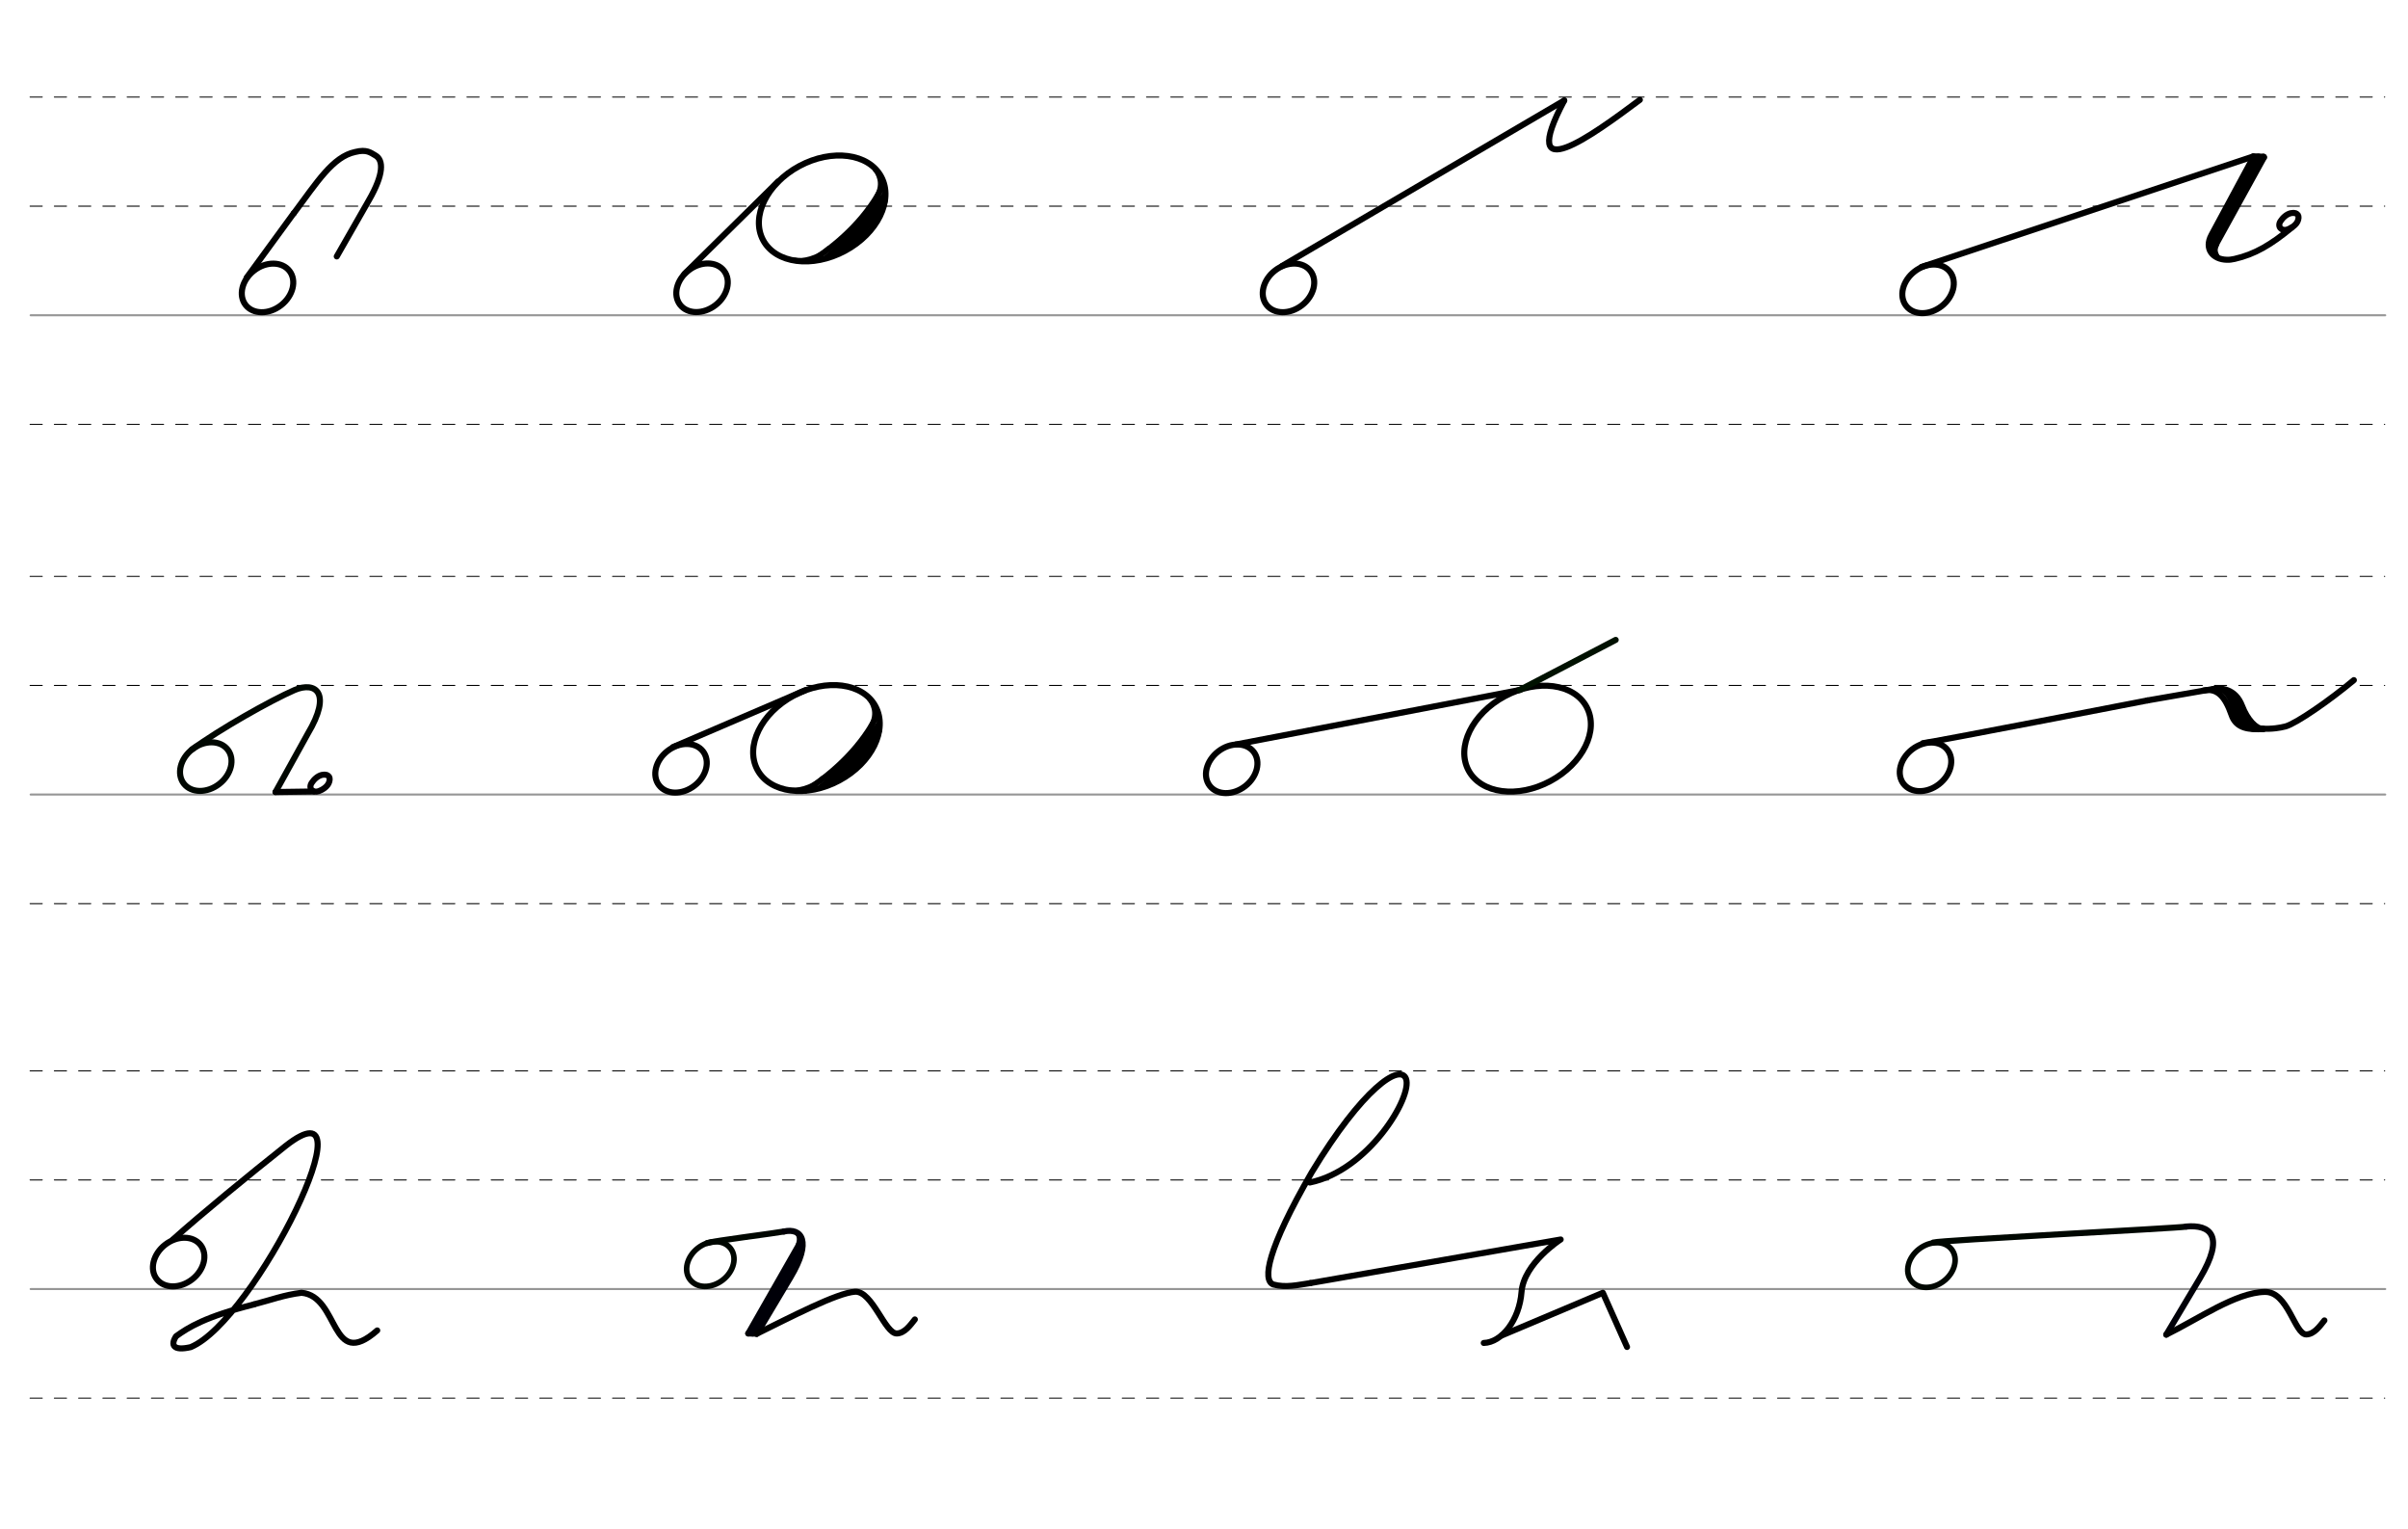 <svg height="400mm" viewBox="0 0 2232.3 1417.3" width="630mm" xmlns="http://www.w3.org/2000/svg">
 <g fill="none" stroke-linecap="round">
  <g stroke-miterlimit="2.5" transform="translate(0 364.961)">
   <path d="m28.4-72.8h2182.8" stroke="#969696" stroke-width="1.875"/>
   <g stroke="#000" stroke-dasharray="11.25 11.25" stroke-width=".938">
    <path d="m27.9 28.3h2182.8"/>
    <path d="m27.9-173.9h2182.8"/>
    <path d="m27.9-275h2182.8"/>
   </g>
   <path d="m28.4 371.4h2182.8" stroke="#969696" stroke-width="1.875"/>
   <g stroke="#000" stroke-dasharray="11.25 11.25" stroke-width=".938">
    <path d="m27.9 472.5h2182.8"/>
    <path d="m27.9 270.3h2182.8"/>
    <path d="m27.9 169.2h2182.8"/>
   </g>
   <path d="m28.4 829.7h2182.8" stroke="#969696" stroke-width="1.875"/>
   <g stroke="#000" stroke-dasharray="11.25 11.25" stroke-width=".938">
    <path d="m27.9 930.8h2182.8"/>
    <path d="m27.9 728.6h2182.8"/>
    <path d="m27.9 627.5h2182.8"/>
   </g>
  </g>
  <g transform="translate(0 673.228)">
   <g stroke="#000">
    <g stroke-linejoin="round" stroke-width="5.625">
     <path d="m228.6-415.8 43.7-59.8"/>
     <path d="m272.4-475.6c21.6-28.9 36.1-52.4 56.9-56.8 10.7-2.7 14.3.7 18.7 3.2 7.6 4.3 8 17.2-6 41.5l-29.8 52.1"/>
     <ellipse cx="444.785" cy="-169.644" rx="25.729" ry="20.371" transform="matrix(.791 -.612 .612 .791 0 0)"/>
     <ellipse cx="763.433" cy="76.704" rx="25.729" ry="20.371" transform="matrix(.791 -.612 .612 .791 0 0)"/>
     <path d="m721.3-505-86.8 85.6"/>
     <ellipse cx="898.655" cy="-62.415" rx="62.13" ry="44.634" transform="matrix(.881 -.473 .473 .881 0 0)"/>
    </g>
    <path d="m819-502c-13.8 27.9-38.1 52.4-66.8 70.7" stroke-width="5.386"/>
    <path d="m820.2-493c-15.9 21.3-33.1 41.5-54 58.5" stroke-width="5.386"/>
    <path d="m819.2-486.5c-14.3 21.6-19.7 29.6-41.7 46.5" stroke-width="7.181"/>
    <path d="m767.9-443.4c-10.1 9.6-24.3 12.2-31.1 10.7" stroke-width="3.591"/>
    <path d="m810.9-515.8c2.2 2.5 8.7 12.2 1.3 24.5" stroke-width="3.591"/>
    <g stroke-linejoin="round" stroke-width="5.625">
     <ellipse cx="1193.297" cy="409.437" rx="25.729" ry="20.371" transform="matrix(.791 -.612 .612 .791 0 0)"/>
     <path d="m1188.4-426.7 261.7-153.4"/>
    </g>
   </g>
   <path d="m1520.2-580.7c-44.3 33.1-114.2 84-70.1.6" stroke="#000001" stroke-linejoin="round" stroke-width="5.625"/>
   <path d="m2098.3-527.5-47.8 86.7" stroke="#000" stroke-linejoin="round" stroke-width="6.562"/>
   <path d="m2089.1-527.9-39 72.4c-7.1 13.1 1.4 22.7 14.2 23 2.3.1 4.8-.2 7.3-.8 18.8-4.3 33.6-13.1 52.9-29" stroke="#000" stroke-linejoin="round" stroke-width="5.625"/>
   <path d="m2093.7-527.6-44.7 81.9" stroke="#000" stroke-linejoin="round" stroke-width="6.562"/>
   <path d="m2055.5-447c-1.6 4.1-2.6 6.5.8 11.9" stroke="#000" stroke-width="3.75"/>
   <g stroke-linejoin="round">
    <path d="m2098.3-527.5-9.3-.4" stroke="#000" stroke-width="6.562"/>
    <g stroke-width="5.625">
     <ellipse cx="1661.636" cy="772.917" rx="25.729" ry="20.371" stroke="#000" transform="matrix(.791 -.612 .612 .791 0 0)"/>
     <path d="m1781.2-425.8 307.2-102.3" stroke="#000"/>
     <path d="m2126.4-475.9c1 .1 1.8.3 2.5.7.2.1.4.2.6.4 1.2.9 1.7 2.6 1 5.2-1.3 5.1-7.1 8-9.8 9-5.7 2-9.8-2.6-6.6-7.6 2-3.1 5.5-6.6 9.7-7.5.3-.1.6-.1.9-.1s.7-.1 1-.1c.8 0 1.6.1 2.4.3" stroke="#030002"/>
     <ellipse cx="128.059" cy="146.18" rx="25.729" ry="20.371" stroke="#000701" transform="matrix(.791 -.612 .612 .791 0 0)"/>
     <path d="m177.8 21.5c26.1-19.1 73.2-45.6 95.2-55.2 19.6-8.3 35 2.5 12.3 40.5l-29.9 54" stroke="#000701"/>
     <path d="m301.2 44.7c1 .1 1.8.3 2.5.7.2.1.4.2.6.4 1.2.9 1.7 2.6 1 5.2-1.3 5.1-7.1 8-9.8 9-5.7 2-9.8-2.6-6.6-7.6 2-3.1 5.5-6.6 9.7-7.5.3-.1.6-.1.9-.1s.7-.1 1-.1c.8 0 1.6.1 2.4.3" stroke="#030002"/>
     <g stroke="#000">
      <path d="m255.4 60.8 35.3-.5"/>
      <ellipse cx="475.531" cy="416.988" rx="25.729" ry="20.371" transform="matrix(.791 -.612 .612 .791 0 0)"/>
      <path d="m746.7-33.6-122.8 52.7"/>
      <ellipse cx="661.792" cy="367.535" rx="62.13" ry="44.634" transform="matrix(.881 -.473 .473 .881 0 0)"/>
     </g>
    </g>
   </g>
   <g stroke="#000">
    <path d="m813.6-11.1c-13.8 27.9-38.1 52.4-66.8 70.7" stroke-width="5.386"/>
    <path d="m814.8-2.1c-15.8 21.3-33.1 41.4-54 58.5" stroke-width="5.386"/>
    <path d="m813.9 4.4c-14.3 21.5-19.8 29.6-41.7 46.4" stroke-width="7.181"/>
    <path d="m762.5 47.5c-10.1 9.6-24.3 12.2-31.1 10.7" stroke-width="3.591"/>
    <path d="m805.6-25c2.2 2.5 8.7 12.2 1.3 24.5" stroke-width="3.591"/>
   </g>
   <g stroke-linejoin="round">
    <g stroke-width="5.625">
     <ellipse cx="1242.368" cy="679.877" rx="62.13" ry="44.634" stroke="#000" transform="matrix(.881 -.473 .473 .881 0 0)"/>
     <path d="m1145.8 16.7 263.2-50.5" stroke="#000"/>
     <path d="m1497.8-80.2-88.8 46.3" stroke="#010"/>
     <ellipse cx="878.951" cy="729.707" rx="25.729" ry="20.371" stroke="#000" transform="matrix(.791 -.612 .612 .791 0 0)"/>
     <ellipse cx="1388.709" cy="1121.806" rx="25.729" ry="20.371" stroke="#000001" transform="matrix(.791 -.612 .612 .791 0 0)"/>
     <g stroke="#000">
      <path d="m1990.8-24.1 61-10.6c6.4-1.1 20.4-.9 26.7 15.7 4.8 12.6 12.9 21.2 19.5 21.6"/>
      <path d="m1782.6 15.5c4.7-.1 208.2-39.6 208.2-39.6"/>
      <path d="m2066.7-31.4c6.1 4.7 9.5 27.8 21 31.7 5.3 1.8 13.5 2.4 21.9 1.4 3.1-.4 6.2-.9 9.2-1.7 10-2.8 40.8-24.1 63.3-42.9"/>
      <path d="m2051.3-34.5c12.8-2.5 16.5 7.1 22.3 24 3.6 10.3 12 14.3 24.4 12.8"/>
      <path d="m2042.8-33.3c12.8-2.5 20 5.7 25.9 22.6 3.5 10.3 12.1 13.6 24.4 13.1"/>
      <ellipse cx="-172.767" cy="493.914" rx="25.729" ry="20.371" transform="matrix(.791 -.612 .612 .791 0 0)"/>
      <path d="m235.5 535.6c15.9-4.1 27.8-8.7 44-10.7 35.5 3.1 26.4 73.3 70.2 34.9"/>
      <path d="m160.2 475.6c27.1-24.2 70.3-59.6 104.7-86.9 83-65-28.8 162.3-88.2 186.6-16.3 3.7-18.7-2-13.5-10.1 11.1-8 27-18.2 72.2-29.5"/>
     </g>
    </g>
    <ellipse cx="215.892" cy="796.941" rx="23.686" ry="18.754" stroke="#000701" stroke-width="5.178" transform="matrix(.791 -.612 .612 .791 0 0)"/>
    <g stroke-width="5.625">
     <path d="m655.6 478.8c6.6-2.1 63.5-9.2 71.1-10.7" stroke="#000701"/>
     <g stroke="#000008">
      <path d="m726.7 468.1c16.3-3.6 26.4 8.6 6.1 42.5l-31.2 52.3"/>
      <path d="m742.9 476.4-49.2 86.2"/>
      <path d="m743.1 482.7-45.6 79.9"/>
      <path d="m693.6 562.6 7.9.2"/>
     </g>
    </g>
   </g>
   <path d="m738.9 470.3c1.8 1.7 2.3 5.7.7 9.9" stroke="#000008" stroke-width="3.75"/>
   <g stroke-linejoin="round">
    <g stroke="#000">
     <path d="m701.5 562.9c30-14.7 74.5-38.1 91.3-39 16-.6 27.7 39.1 38.6 38.7 7.2-.2 12.4-7.6 16.7-13" stroke-width="5.625"/>
     <path d="m1214.2 422.7c54.3-11 95.5-79.5 89.2-96.2-5.5-14.4-40.2 8.9-87.4 86.8-41.4 71.6-45.8 100.1-35.6 103.9 11.6 3.2 22.7.4 34.4-1.3" stroke-width="5.625"/>
     <path d="m1375.5 571.4c16.8-.5 33-21.3 35-47.2 2.1-26.8 36.3-48.7 36.3-48.7l-232 40.4" stroke-width="5.625"/>
     <path d="m1392.3 564.4 93.6-39.5 22.4 50.2" stroke-width="5.625"/>
    </g>
    <ellipse cx="1110.55" cy="1490.317" rx="23.686" ry="18.754" stroke="#000701" stroke-width="5.178" transform="matrix(.791 -.612 .612 .791 0 0)"/>
    <path d="m1792.3 478.3c6.6-2.1 226.7-13.3 234.4-14.7" stroke="#000701" stroke-width="5.625"/>
    <path d="m2026.6 463.5c22.7-2 36.2 8.7 12.8 47.9l-31.2 52.3" stroke="#000008" stroke-width="5.625"/>
    <path d="m2008.2 563.7c30-14.7 64.5-39.1 91.3-39.6 21.7-.6 27.7 39.7 38.6 39.4 7.2-.2 12.4-7.6 16.7-13" stroke="#000" stroke-width="5.625"/>
   </g>
  </g>
 </g>
</svg>
